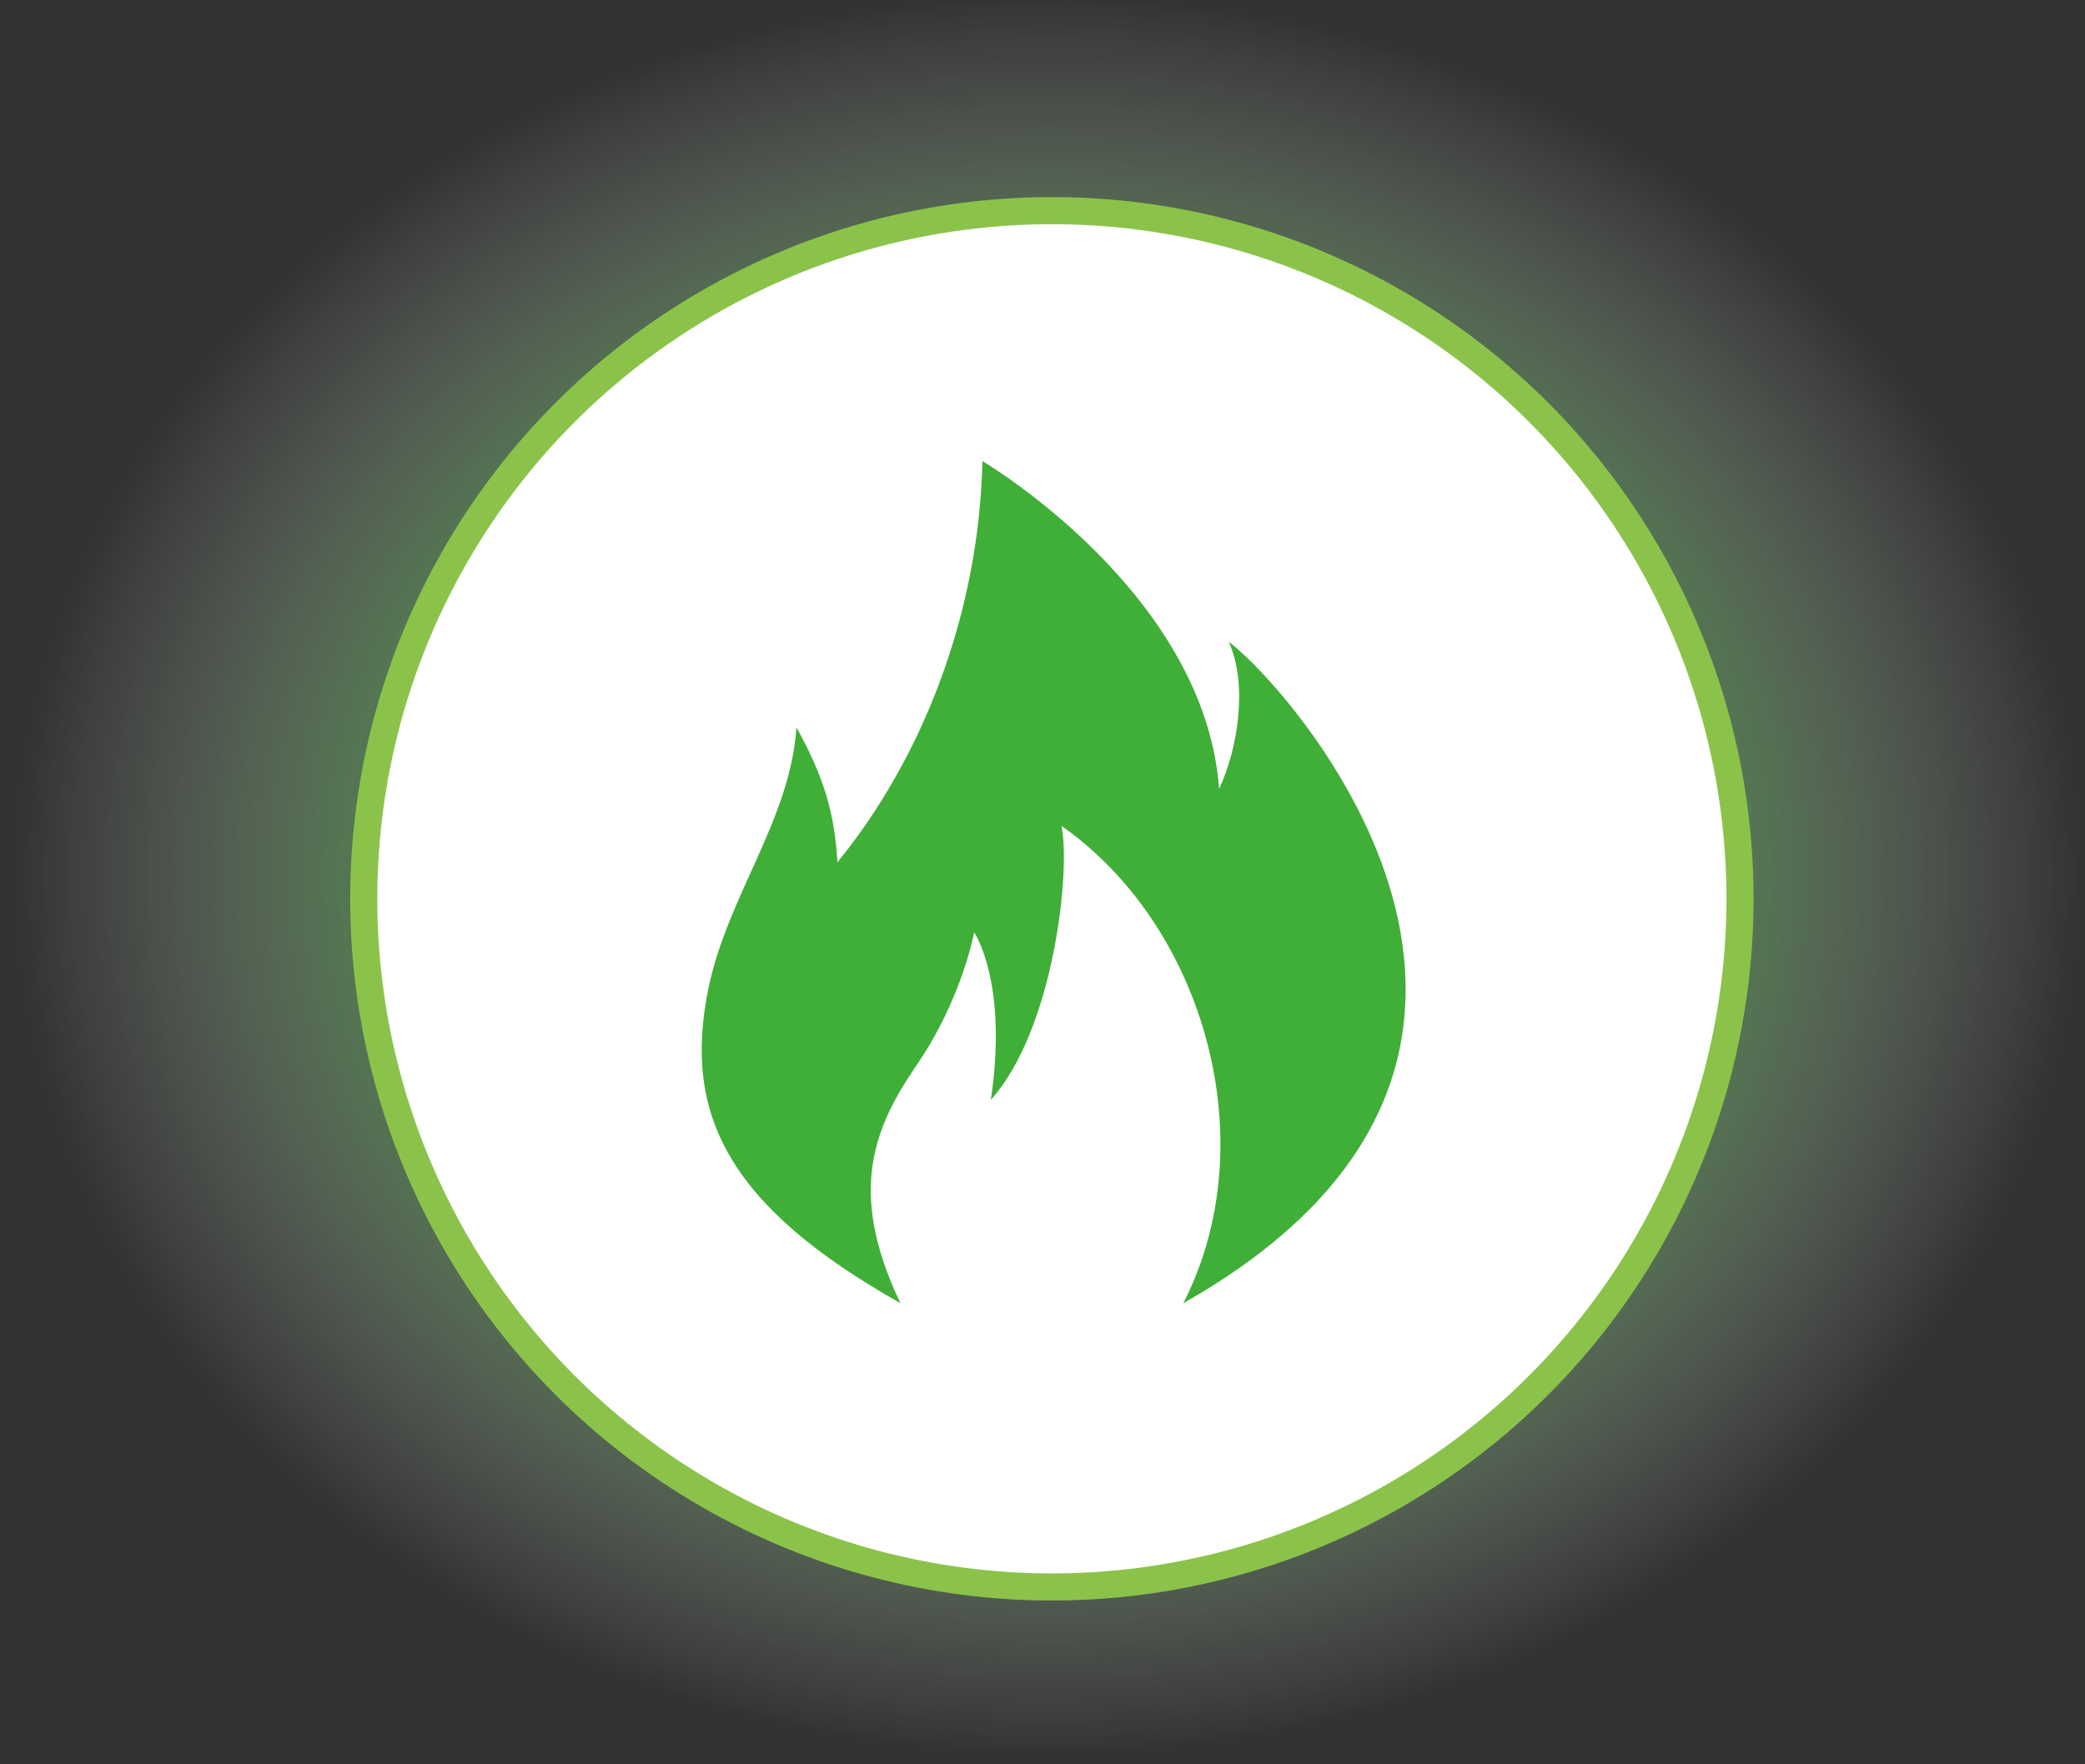 <svg width="104" height="88" fill="none" xmlns="http://www.w3.org/2000/svg"><rect width="100%" height="100%" fill="#333333" stroke="none"/><ellipse cx="52.269" cy="43.66" rx="51.672" ry="43.66" fill="url(#paint0_radial)"/><circle cx="52.468" cy="44.83" r="34.324" fill="#fff" stroke="#8BC34A" stroke-width="1.352"/><path d="M44.914 65c-8.605-4.85-10.871-9.44-9.576-15.71.956-4.63 4.088-8.396 4.388-13.016 1.337 2.434 1.896 4.189 2.046 6.732C46.026 37.794 48.837 30.58 49.003 23c0 0 11.08 6.51 11.807 16.344.954-2.027 1.434-5.246.48-7.332C64.153 34.098 80.9 52.62 59.023 65c4.113-8.01 1.061-18.816-6.08-23.808.476 2.147-.36 10.151-3.52 13.668.876-5.877-.833-8.362-.833-8.362s-.586 3.292-2.861 6.617c-2.078 3.037-3.517 6.26-.814 11.885z" fill="#3FAF38"/><defs><radialGradient id="paint0_radial" cx="0" cy="0" r="1" gradientUnits="userSpaceOnUse" gradientTransform="matrix(0 43.66 -51.672 0 52.269 43.66)"><stop offset=".458" stop-color="#3FAF38" stop-opacity=".85"/><stop offset="1" stop-color="#C4C4C4" stop-opacity="0"/></radialGradient></defs></svg>